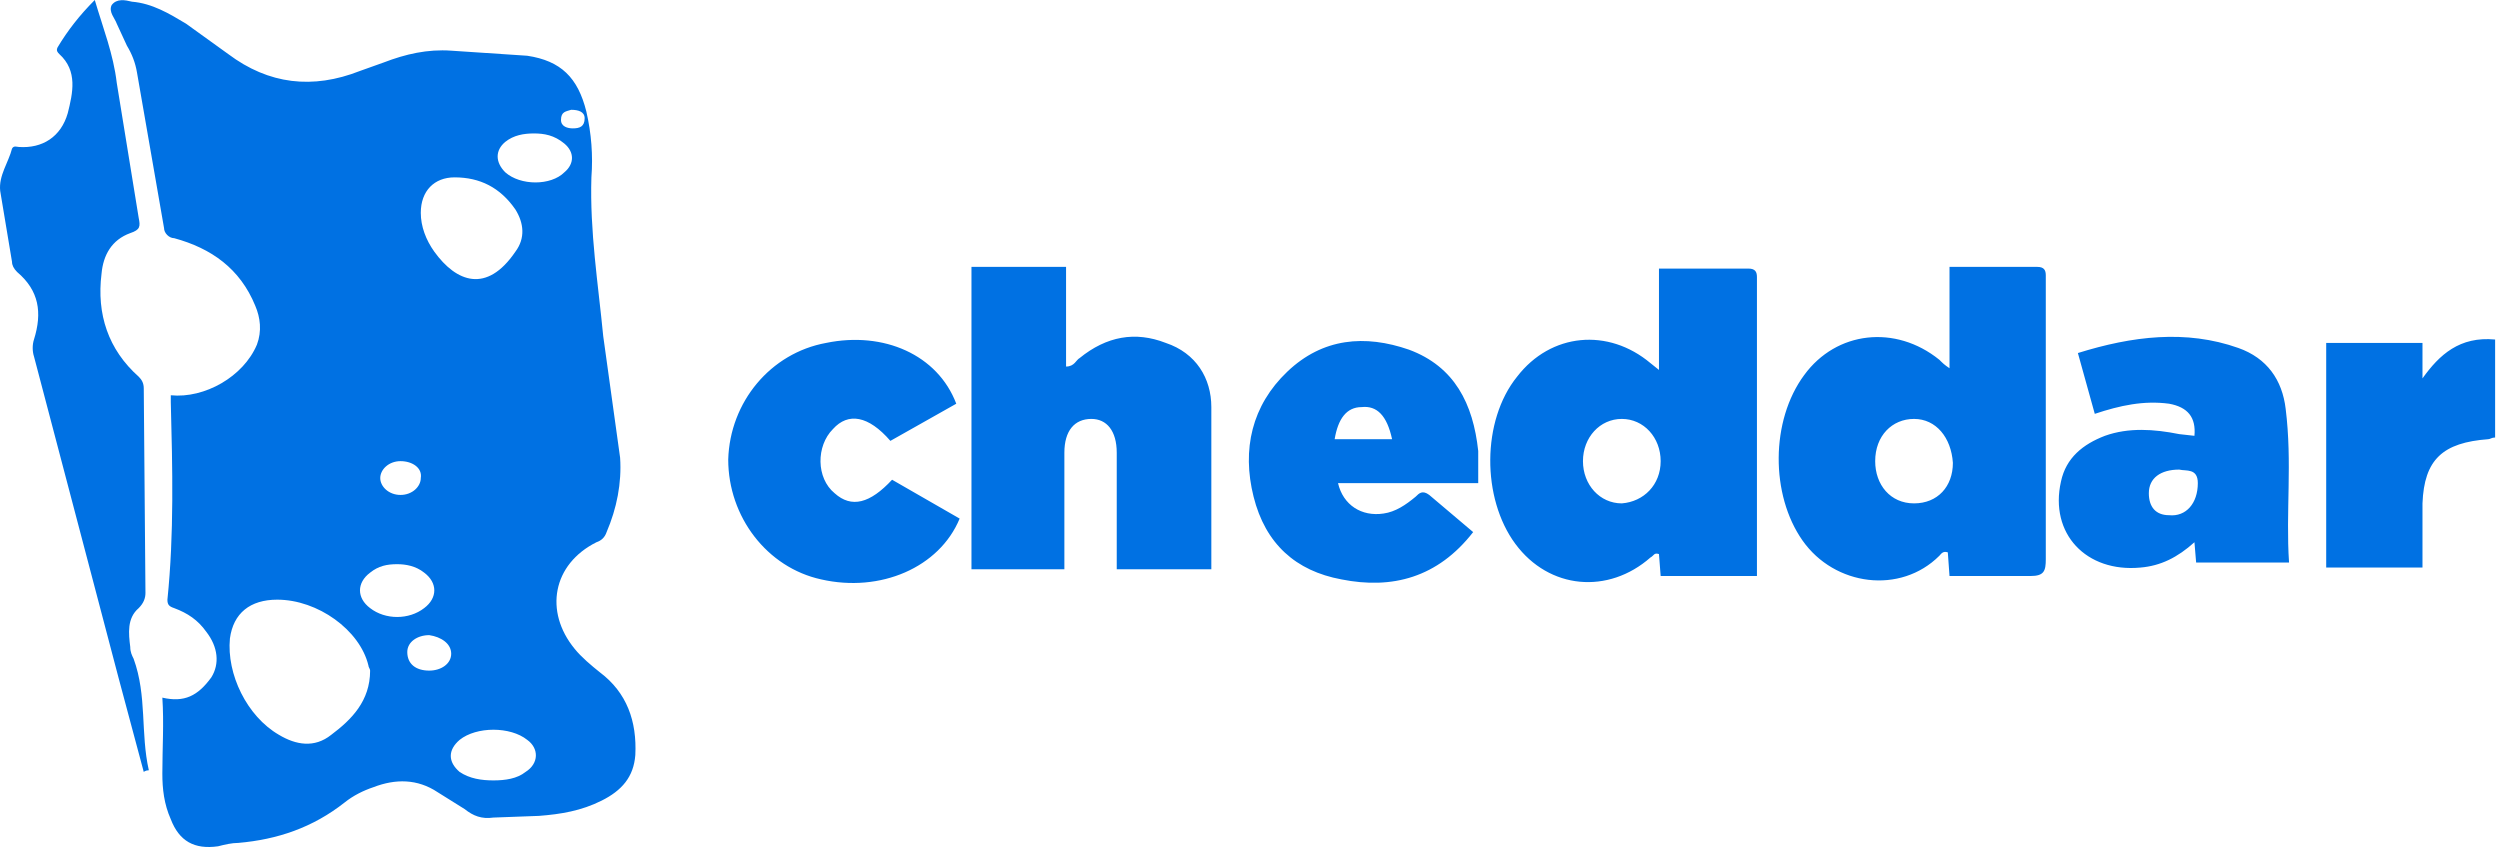 <svg width="148" height="51" viewBox="0 0 148 51" fill="none" xmlns="http://www.w3.org/2000/svg">
<path d="M115.411 21.8V15.8H120.611C121.011 15.8 121.111 16 121.111 16.3V33.1C121.111 33.8 121.011 34.1 120.211 34.1H115.411L115.311 32.7C115.011 32.6 114.911 32.8 114.811 32.9C112.511 35.2 108.611 34.7 106.711 32C104.811 29.3 104.811 24.9 106.811 22.2C108.711 19.6 112.211 19.2 114.811 21.3C115.011 21.5 115.111 21.6 115.411 21.8ZM113.311 24.8C112.011 24.8 111.011 25.8 111.011 27.3C111.011 28.7 111.911 29.8 113.311 29.8C114.711 29.8 115.611 28.8 115.611 27.4C115.511 25.9 114.611 24.8 113.311 24.8ZM104.011 34.1H98.311L98.211 32.8C97.911 32.7 97.911 32.9 97.711 33C95.211 35.2 91.711 34.9 89.711 32.2C87.711 29.5 87.711 24.9 89.811 22.3C91.811 19.7 95.211 19.4 97.711 21.5L98.211 21.9V15.9H103.511C103.911 15.9 104.011 16.1 104.011 16.4V34.1ZM98.311 27.3C98.311 25.9 97.311 24.8 96.011 24.8C94.711 24.8 93.711 25.9 93.711 27.3C93.711 28.7 94.711 29.8 96.011 29.8C97.311 29.7 98.311 28.7 98.311 27.3ZM71.711 33.7H66.111V26.8C66.111 25.5 65.511 24.8 64.611 24.8C63.611 24.8 63.011 25.5 63.011 26.8V33.7H57.511V15.8H63.111V21.7C63.611 21.7 63.711 21.3 63.911 21.2C65.511 19.9 67.211 19.6 69.011 20.3C70.811 20.9 71.711 22.4 71.711 24.1V33.7ZM135.511 33.3H130.011L129.911 32.1C128.911 33 127.911 33.5 126.711 33.6C123.511 33.9 121.311 31.6 122.011 28.5C122.311 27.1 123.311 26.3 124.611 25.8C126.011 25.3 127.511 25.4 129.011 25.7L129.911 25.8C130.011 24.7 129.511 24.1 128.411 23.9C126.911 23.7 125.511 24 124.011 24.5L123.011 20.9C126.211 19.9 129.411 19.5 132.511 20.6C134.211 21.2 135.111 22.5 135.311 24.2C135.711 27.4 135.311 30.3 135.511 33.3ZM129.011 27.8C127.911 27.8 127.211 28.3 127.211 29.2C127.211 30 127.611 30.5 128.411 30.5C129.411 30.6 130.111 29.8 130.111 28.6C130.111 27.7 129.411 27.9 129.011 27.8ZM87.511 28.6H79.211C79.511 29.9 80.611 30.6 81.911 30.4C82.611 30.3 83.211 29.9 83.811 29.4C84.011 29.2 84.211 29 84.611 29.3L87.211 31.5C85.111 34.2 82.411 34.9 79.411 34.3C76.711 33.8 74.911 32.2 74.211 29.4C73.511 26.6 74.111 24 76.211 22C78.311 20 80.811 19.8 83.411 20.7C86.111 21.7 87.211 23.9 87.511 26.7C87.511 27.2 87.511 27.8 87.511 28.6ZM79.011 26H82.411C82.111 24.6 81.511 24 80.611 24.1C79.711 24.1 79.211 24.8 79.011 26ZM56.611 23.9L52.711 26.1C51.411 24.6 50.211 24.4 49.311 25.4C48.311 26.4 48.311 28.3 49.411 29.2C50.411 30.1 51.511 29.8 52.811 28.4L56.811 30.7C55.611 33.6 52.111 35.1 48.611 34.3C45.411 33.6 43.111 30.6 43.111 27.2C43.211 23.8 45.611 20.9 48.911 20.3C52.311 19.6 55.511 21 56.611 23.9ZM147.711 20.1V25.9C147.511 25.9 147.411 26 147.311 26C144.611 26.2 143.511 27.2 143.411 29.8V33.6H137.711V20.3H143.411V22.4C144.411 21 145.611 19.9 147.711 20.1Z" fill="#0071E3"/>
<path d="M9.611 41.3C10.911 41.6 11.711 41.2 12.511 40.1C13.011 39.3 12.911 38.3 12.211 37.4C11.711 36.7 11.111 36.3 10.311 36C10.011 35.9 9.911 35.8 9.911 35.5C10.311 31.6 10.211 27.7 10.111 23.8C10.111 23.7 10.111 23.5 10.111 23.4C12.111 23.6 14.411 22.3 15.211 20.4C15.511 19.6 15.411 18.8 15.111 18.1C14.211 15.9 12.511 14.7 10.311 14.1C10.011 14.1 9.711 13.8 9.711 13.5L8.111 4.3C8.011 3.7 7.811 3.2 7.511 2.7L6.911 1.4C6.811 1.1 6.411 0.7 6.611 0.3C6.911 -0.1 7.411 3.7998e-07 7.811 0.1C9.011 0.2 10.011 0.8 11.011 1.4L13.511 3.2C15.911 5 18.511 5.3 21.311 4.2L22.711 3.7C24.011 3.2 25.311 2.9 26.711 3L31.211 3.3C33.211 3.6 34.211 4.6 34.711 6.6C35.011 7.9 35.111 9.2 35.011 10.5C34.911 13.7 35.411 16.8 35.711 19.9L36.711 27.1C36.811 28.6 36.511 30.1 35.911 31.5C35.811 31.8 35.611 32 35.311 32.1C32.711 33.4 32.211 36.2 34.011 38.4C34.411 38.9 35.011 39.4 35.511 39.8C37.111 41 37.711 42.7 37.611 44.7C37.511 46 36.811 46.8 35.611 47.4C34.411 48 33.211 48.2 31.911 48.3L29.211 48.4C28.511 48.5 28.011 48.3 27.511 47.9L25.911 46.9C24.711 46.1 23.411 46.1 22.111 46.6C21.511 46.8 20.911 47.1 20.411 47.5C18.511 49 16.411 49.7 14.111 49.9C13.711 49.9 13.311 50 12.911 50.1C11.511 50.3 10.611 49.8 10.111 48.5C9.711 47.6 9.611 46.7 9.611 45.8C9.611 44.3 9.711 42.8 9.611 41.3ZM16.411 35.5C14.811 35.5 13.811 36.3 13.611 37.8C13.411 39.9 14.611 42.4 16.511 43.5C17.511 44.1 18.611 44.3 19.611 43.5C20.811 42.6 21.911 41.5 21.911 39.7C21.911 39.6 21.811 39.5 21.811 39.4C21.311 37.3 18.811 35.5 16.411 35.5ZM24.911 12.6C24.911 13.4 25.211 14.2 25.711 14.9C27.011 16.7 28.811 17.4 30.511 14.9C31.111 14.1 31.011 13.2 30.511 12.4C29.611 11.1 28.411 10.5 26.911 10.5C25.711 10.5 24.911 11.3 24.911 12.6ZM29.211 46.2C29.911 46.2 30.611 46.1 31.111 45.7C31.911 45.2 31.911 44.3 31.211 43.8C30.211 43 28.211 43 27.211 43.8C26.511 44.4 26.511 45.1 27.211 45.7C27.811 46.1 28.511 46.2 29.211 46.2ZM23.511 33.4C22.911 33.4 22.411 33.5 21.911 33.9C21.111 34.5 21.111 35.4 21.911 36C22.811 36.7 24.211 36.7 25.111 36C25.911 35.4 25.911 34.5 25.111 33.9C24.611 33.5 24.011 33.4 23.511 33.4ZM31.611 7.9C31.011 7.9 30.411 8 29.911 8.4C29.311 8.9 29.311 9.6 29.911 10.2C30.811 11 32.611 11 33.411 10.2C34.011 9.7 34.011 9 33.411 8.5C32.811 8 32.211 7.9 31.611 7.9ZM25.411 39.7C26.111 39.7 26.711 39.3 26.711 38.7C26.711 38.1 26.111 37.7 25.411 37.6C24.711 37.6 24.111 38 24.111 38.6C24.111 39.3 24.611 39.7 25.411 39.7ZM23.711 27.3C23.011 27.3 22.511 27.8 22.511 28.3C22.511 28.8 23.011 29.3 23.711 29.3C24.411 29.3 24.911 28.8 24.911 28.3C25.011 27.7 24.411 27.3 23.711 27.3ZM33.811 6.5C33.511 6.6 33.211 6.6 33.211 7.1C33.211 7.5 33.611 7.6 33.911 7.6C34.311 7.6 34.611 7.5 34.611 7C34.611 6.6 34.211 6.5 33.811 6.5ZM8.511 45.7L7.011 40.1L2.011 21.1C1.911 20.8 1.911 20.4 2.011 20.1C2.511 18.5 2.311 17.2 1.011 16.1C0.811 15.9 0.711 15.7 0.711 15.5L0.011 11.3C-0.089 10.4 0.511 9.6 0.711 8.8C0.811 8.6 1.011 8.7 1.111 8.7C2.511 8.8 3.611 8.1 4.011 6.7C4.311 5.5 4.611 4.2 3.511 3.2C3.411 3.1 3.311 3 3.411 2.8C4.011 1.8 4.711 0.9 5.611 0C6.111 1.7 6.711 3.2 6.911 4.9L8.211 12.9C8.311 13.4 8.311 13.6 7.711 13.8C6.611 14.2 6.111 15.1 6.011 16.2C5.711 18.6 6.411 20.7 8.211 22.3C8.411 22.5 8.511 22.7 8.511 23L8.611 35.1C8.611 35.4 8.511 35.7 8.211 36C7.511 36.6 7.611 37.5 7.711 38.3C7.711 38.6 7.811 38.8 7.911 39C8.711 41.2 8.311 43.4 8.811 45.6C8.611 45.6 8.511 45.7 8.511 45.7Z" fill="#0071E3"/>
</svg>

